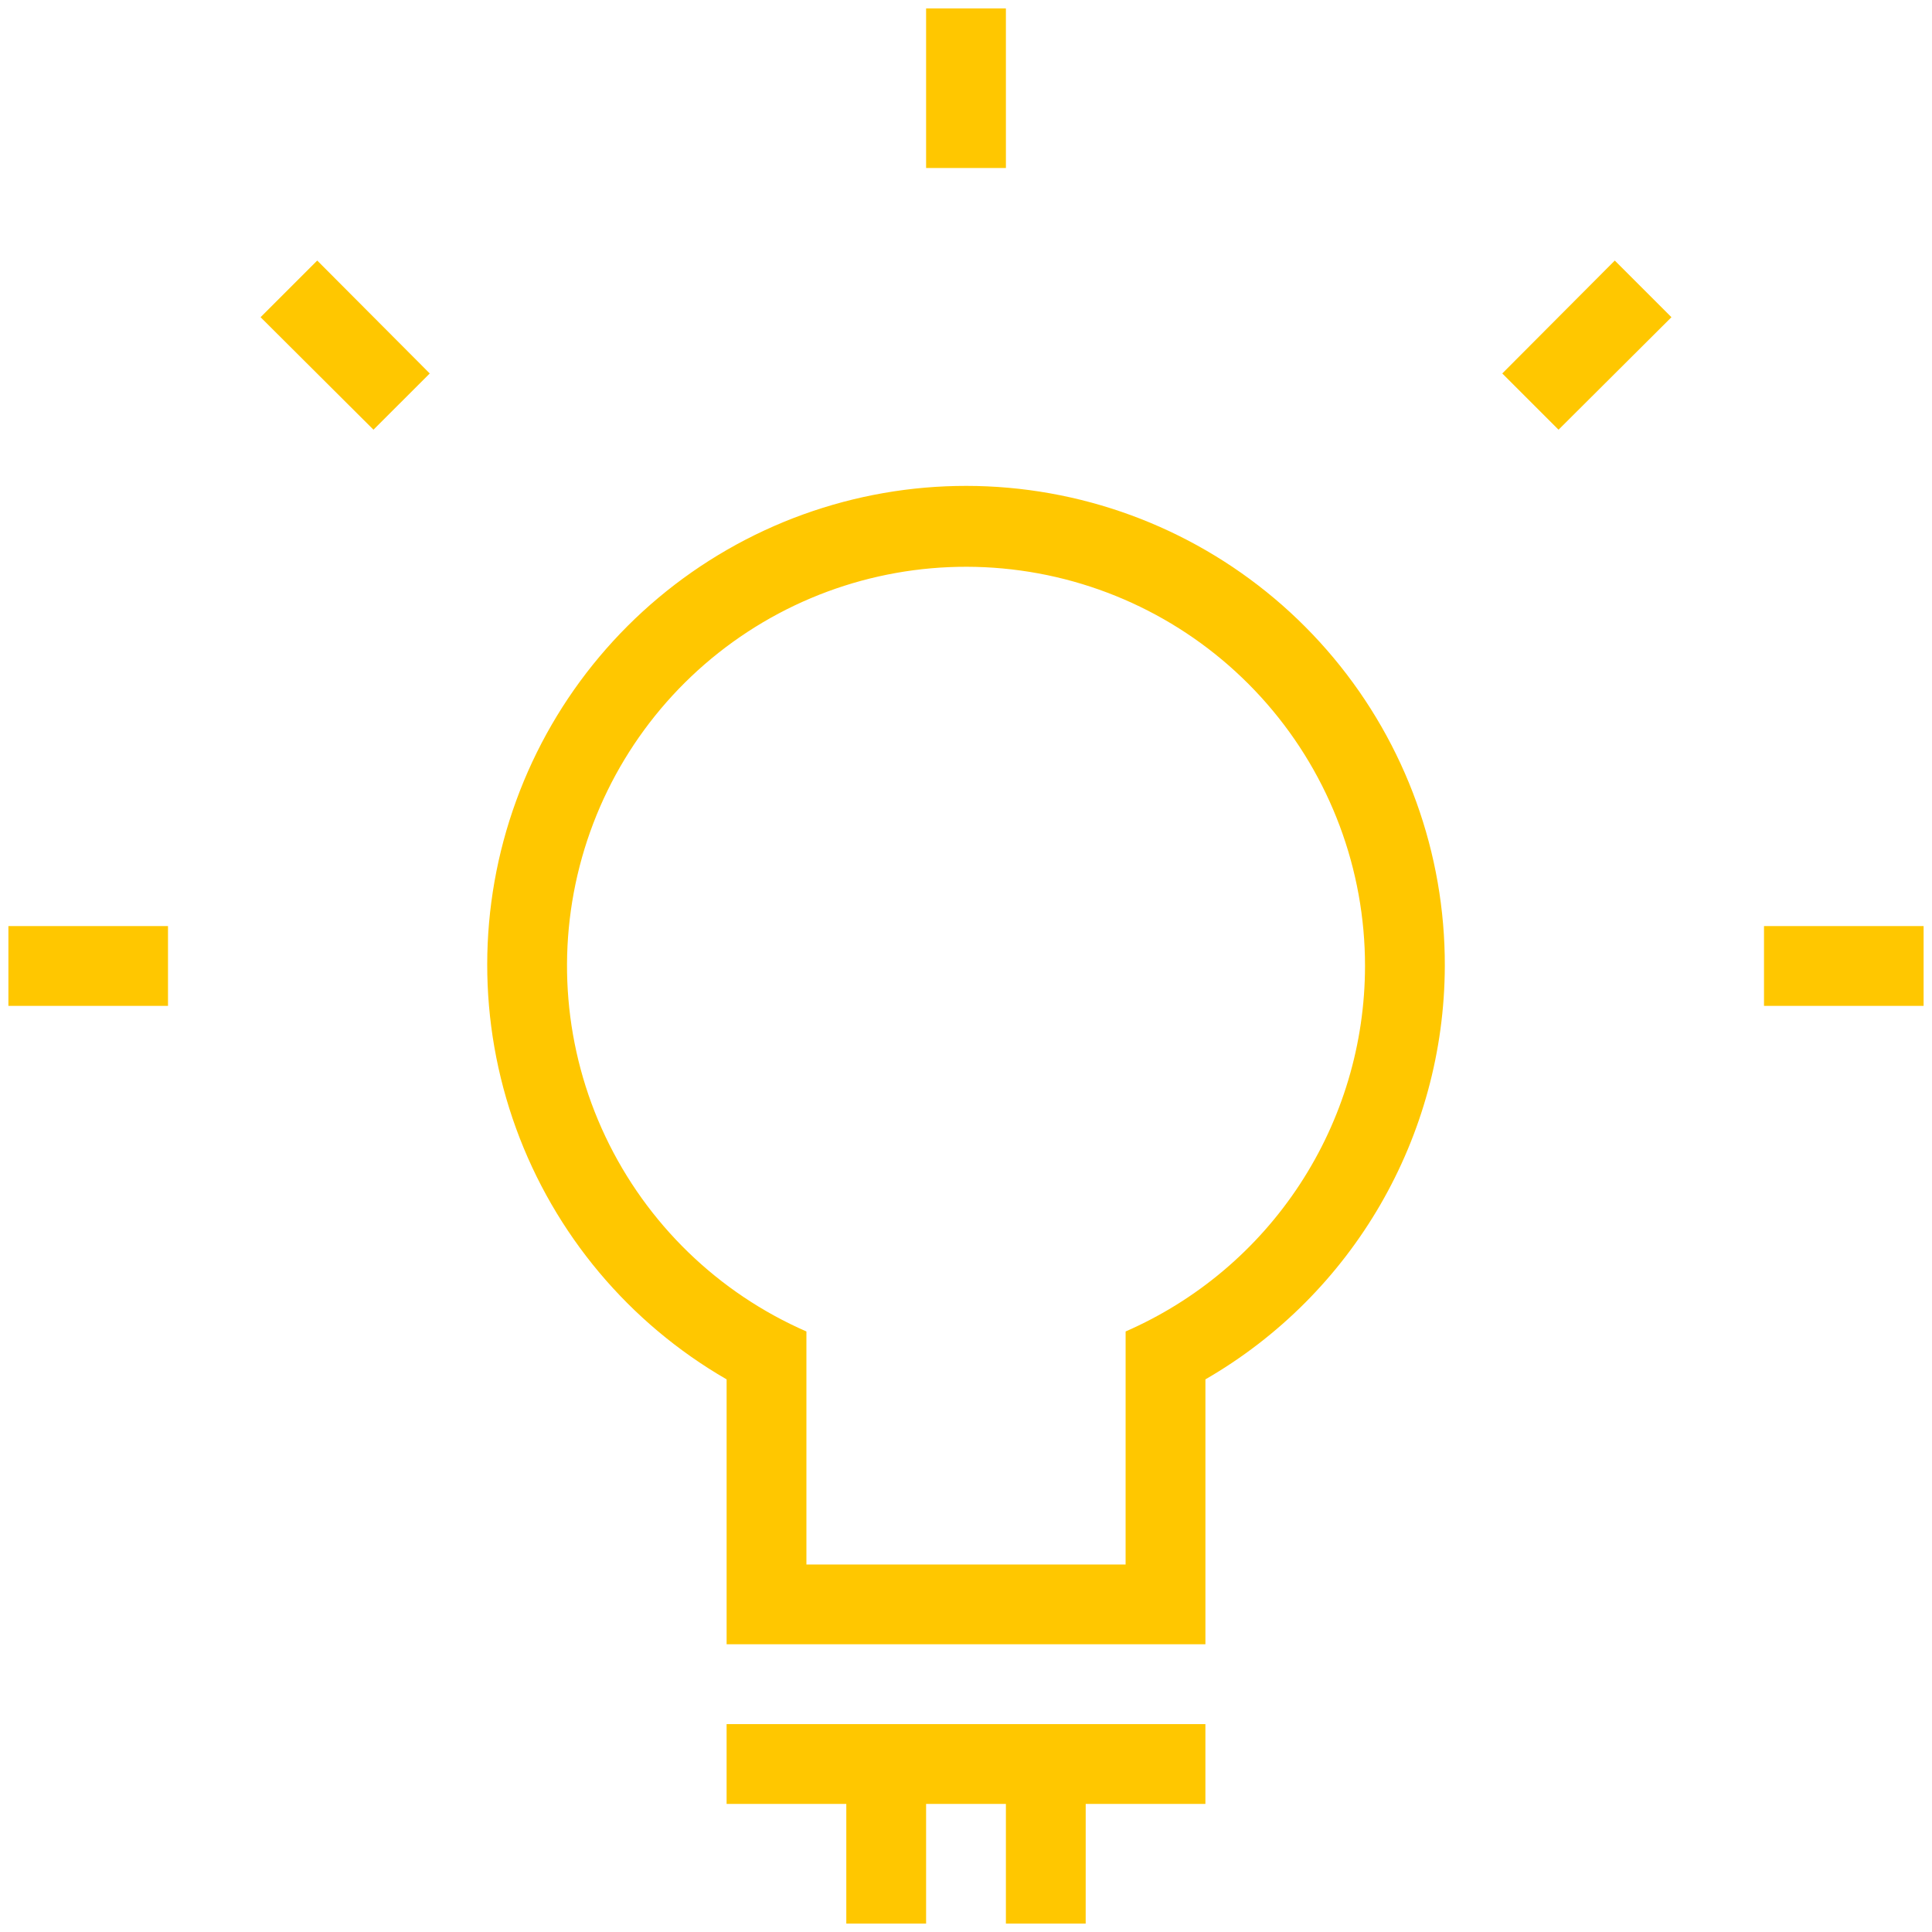 <svg width="115" height="115" viewBox="0 0 115 115" fill="none" xmlns="http://www.w3.org/2000/svg">
<path d="M59.876 10H55.125V0.5H59.875L59.876 10ZM43.25 107.375H50.375V114.5H55.125V107.375H59.875V114.5H64.624L64.625 107.375H71.75V102.625H43.25L43.25 107.375ZM105 55.124V59.874H114.5V55.124H105ZM0.5 59.875H10V55.124H0.5V59.875ZM15.51 18.881L22.231 25.578L25.58 22.23L18.883 15.509L15.51 18.881ZM89.421 22.23L92.77 25.578L99.491 18.881L96.118 15.509L89.421 22.23ZM86.001 57.499C85.974 67.654 80.545 77.027 71.751 82.105V97.874H43.251V82.105C37.444 78.752 33.005 73.46 30.715 67.158C28.425 60.857 28.43 53.95 30.729 47.651C33.027 41.353 37.473 36.066 43.284 32.722C49.096 29.377 55.899 28.188 62.5 29.364C69.102 30.54 75.076 34.007 79.375 39.153C83.673 44.298 86.019 50.794 86.001 57.499L86.001 57.499ZM81.251 57.499C81.254 51.761 79.18 46.217 75.413 41.891C71.646 37.564 66.44 34.747 60.756 33.961C55.074 33.174 49.298 34.471 44.498 37.612C39.697 40.754 36.195 45.526 34.64 51.048C33.085 56.571 33.581 62.469 36.037 67.654C38.493 72.838 42.742 76.959 48.001 79.254V93.124H67L67.001 79.254C71.234 77.406 74.837 74.364 77.368 70.5C79.9 66.636 81.249 62.118 81.251 57.499Z" fill="#ffc700"/>
</svg>
